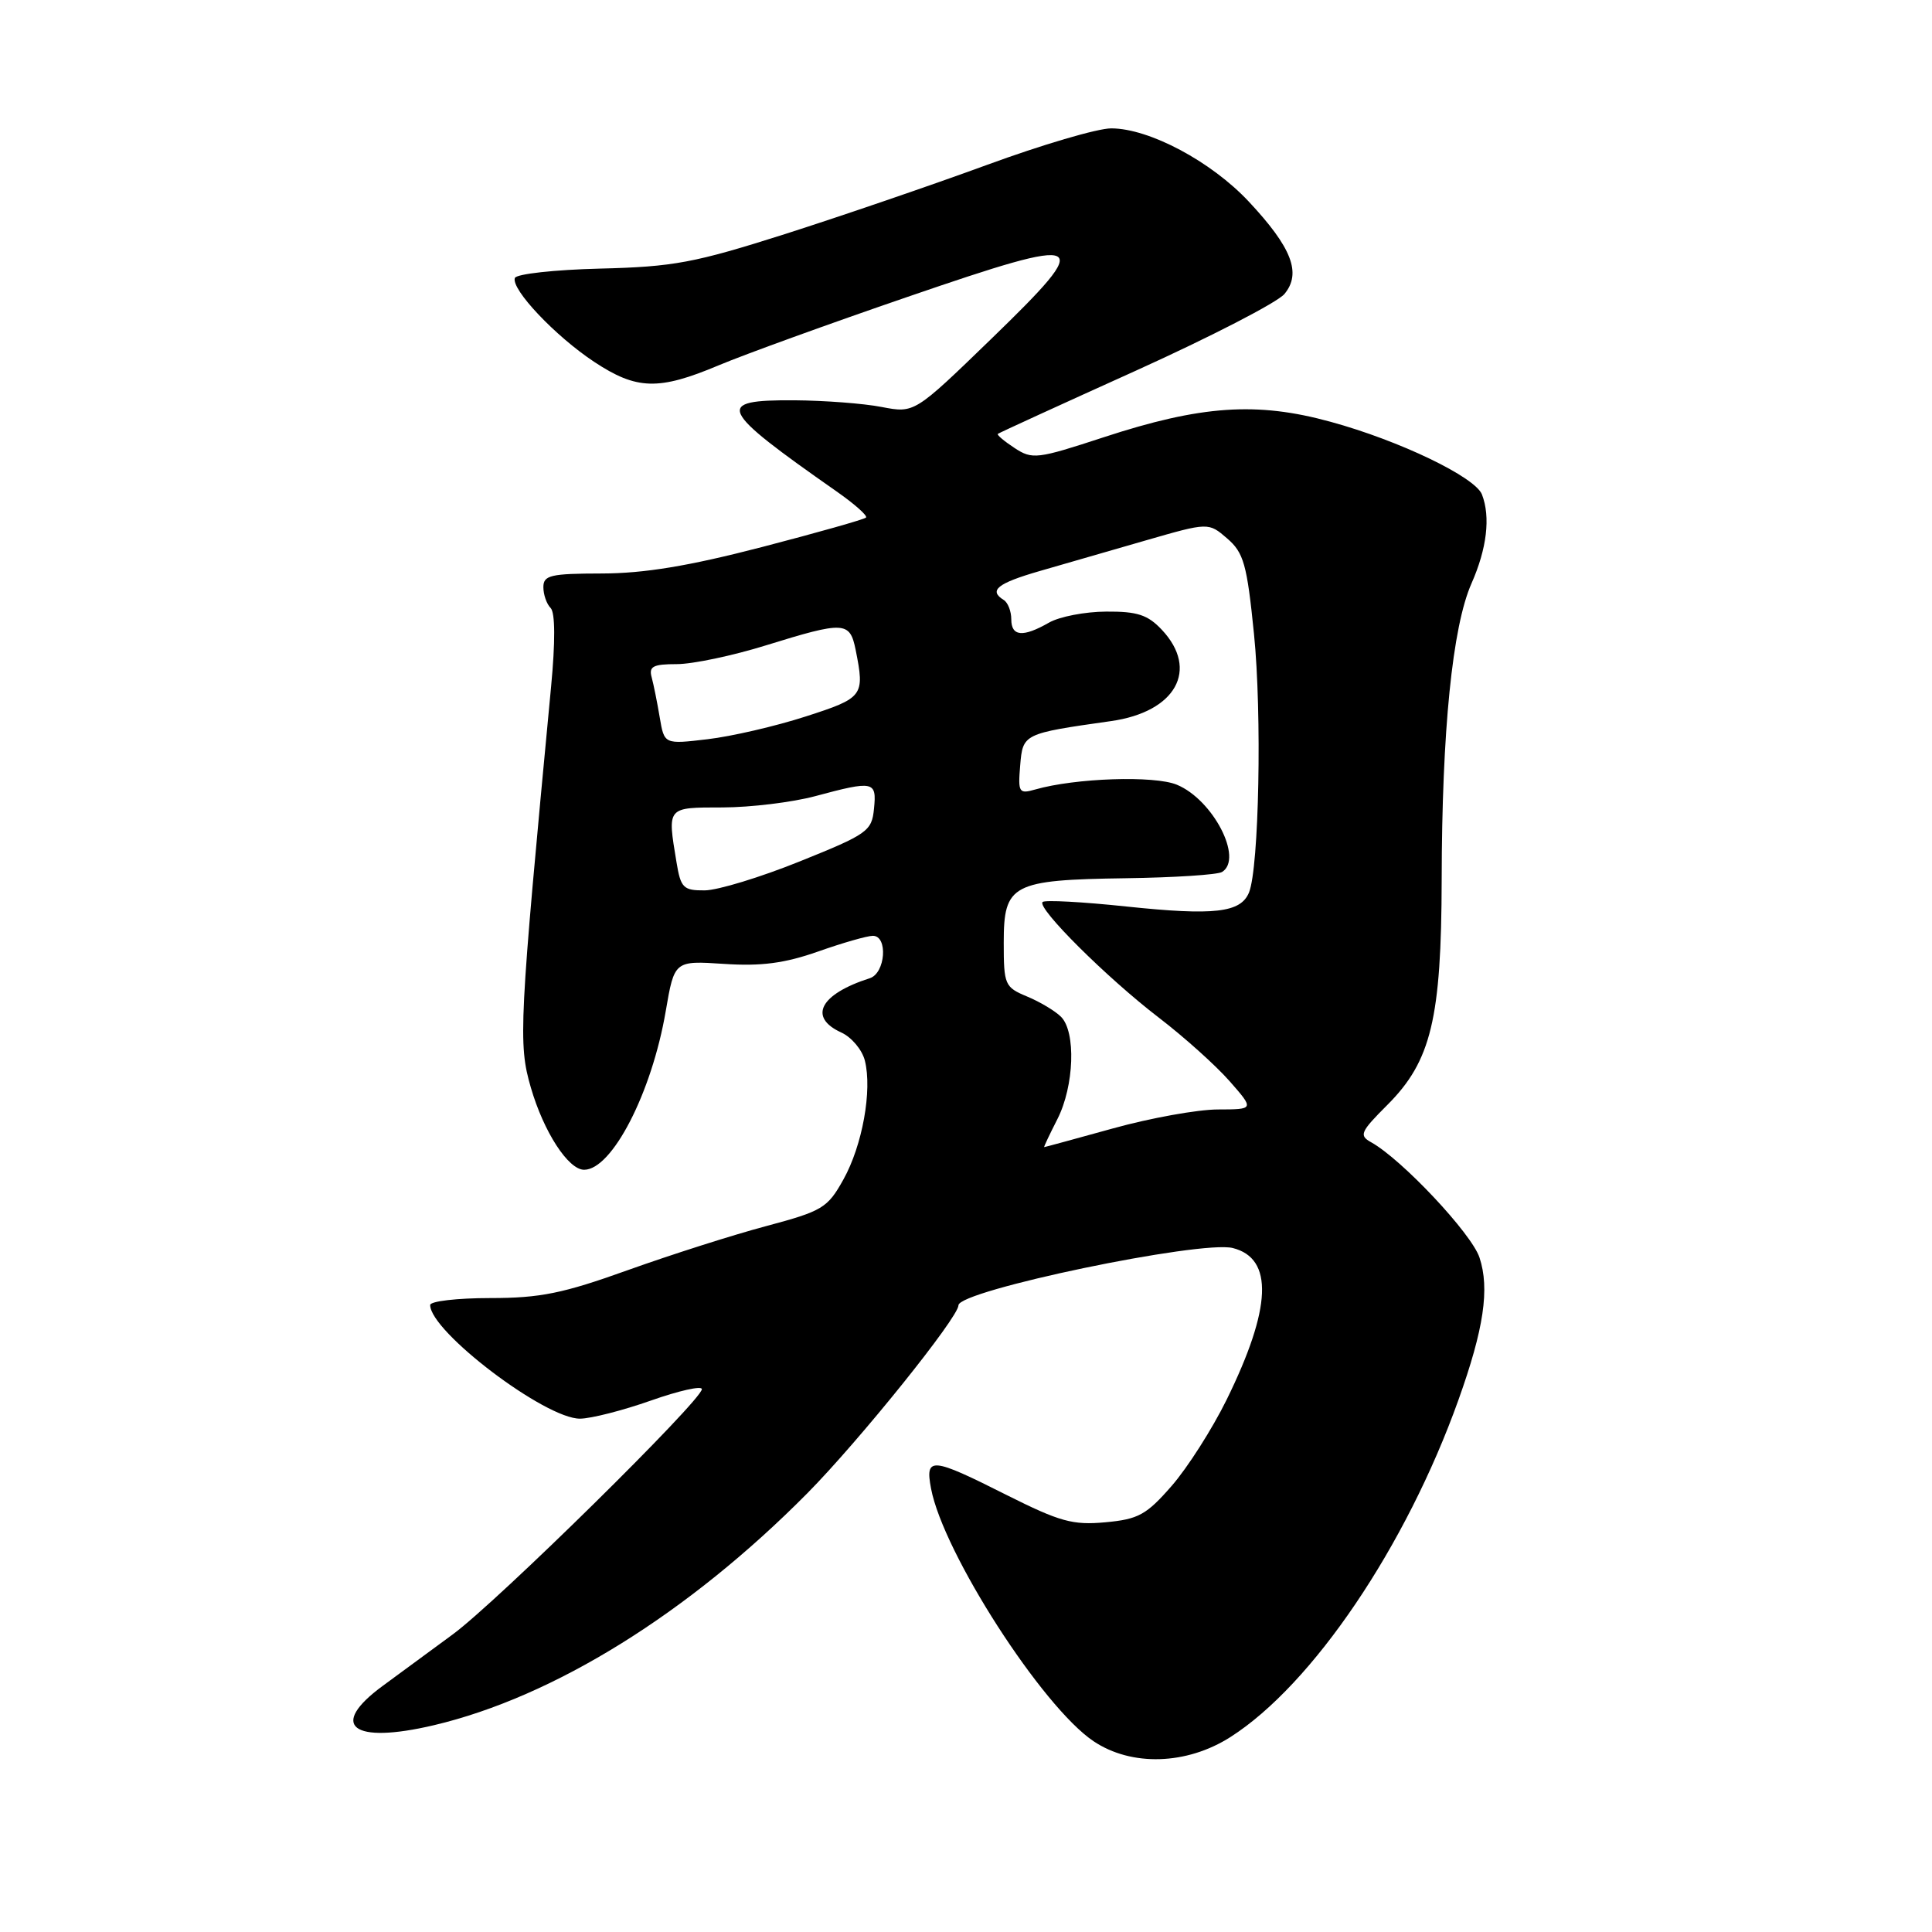 <?xml version="1.0" encoding="UTF-8" standalone="no"?>
<!DOCTYPE svg PUBLIC "-//W3C//DTD SVG 1.1//EN" "http://www.w3.org/Graphics/SVG/1.1/DTD/svg11.dtd" >
<svg xmlns="http://www.w3.org/2000/svg" xmlns:xlink="http://www.w3.org/1999/xlink" version="1.1" viewBox="0 0 256 256">
 <g >
 <path fill="currentColor"
d=" M 163.05 230.16 C 173.91 223.23 186.32 204.89 193.25 185.50 C 196.62 176.08 197.41 170.77 196.04 166.63 C 194.99 163.45 185.74 153.61 181.69 151.36 C 180.05 150.45 180.25 149.99 183.84 146.40 C 189.64 140.60 190.99 134.97 191.03 116.57 C 191.06 96.81 192.45 83.04 194.98 77.31 C 197.02 72.69 197.52 68.51 196.37 65.53 C 195.49 63.22 185.46 58.39 176.31 55.89 C 166.54 53.20 159.14 53.71 146.21 57.95 C 137.42 60.83 136.79 60.91 134.43 59.36 C 133.06 58.46 132.06 57.62 132.22 57.49 C 132.37 57.36 140.60 53.59 150.50 49.12 C 160.40 44.64 169.26 40.07 170.19 38.96 C 172.49 36.20 171.18 32.81 165.45 26.69 C 160.48 21.39 152.28 17.02 147.25 17.01 C 145.45 17.00 138.03 19.19 130.75 21.86 C 123.46 24.53 111.42 28.65 104.00 31.02 C 92.01 34.83 89.27 35.35 79.52 35.59 C 73.49 35.74 68.40 36.30 68.22 36.84 C 67.72 38.34 73.57 44.53 78.72 47.94 C 84.36 51.67 87.26 51.76 95.22 48.41 C 98.62 46.98 109.90 42.89 120.31 39.32 C 144.42 31.04 145.23 31.45 131.33 44.92 C 121.17 54.76 121.17 54.76 116.84 53.93 C 114.45 53.46 109.24 53.07 105.25 53.04 C 94.61 52.98 95.14 54.12 110.84 65.11 C 113.23 66.78 114.99 68.34 114.75 68.58 C 114.52 68.82 108.29 70.58 100.91 72.50 C 91.23 75.01 85.35 75.98 79.75 75.99 C 72.96 76.00 72.00 76.22 72.00 77.80 C 72.00 78.79 72.43 80.03 72.96 80.56 C 73.57 81.17 73.59 85.02 73.02 91.01 C 68.77 135.88 68.65 138.27 70.34 144.11 C 72.05 149.99 75.30 155.00 77.40 155.00 C 81.10 155.00 86.36 144.80 88.21 134.00 C 89.36 127.29 89.36 127.29 95.93 127.72 C 100.87 128.05 103.97 127.64 108.41 126.08 C 111.66 124.93 114.92 124.00 115.66 124.00 C 117.69 124.00 117.33 128.96 115.25 129.62 C 108.66 131.73 107.05 134.79 111.47 136.81 C 112.83 137.43 114.24 139.10 114.60 140.54 C 115.59 144.48 114.27 151.79 111.75 156.30 C 109.65 160.07 108.98 160.47 101.50 162.47 C 97.10 163.64 88.86 166.27 83.19 168.30 C 74.58 171.39 71.58 172.00 64.94 172.00 C 60.57 172.00 57.00 172.42 57.00 172.92 C 57.00 176.44 72.27 188.02 76.86 187.98 C 78.31 187.97 82.54 186.89 86.25 185.58 C 89.96 184.27 93.00 183.59 93.00 184.07 C 93.00 185.53 65.91 212.21 60.00 216.56 C 56.98 218.79 52.81 221.85 50.75 223.36 C 43.46 228.69 46.64 231.16 57.49 228.60 C 73.38 224.85 91.22 213.77 106.97 197.87 C 113.85 190.91 127.00 174.56 127.00 172.96 C 127.00 171.00 159.10 164.31 163.35 165.37 C 168.78 166.74 168.51 173.32 162.52 185.50 C 160.62 189.35 157.36 194.47 155.26 196.88 C 151.91 200.72 150.85 201.31 146.47 201.71 C 142.14 202.11 140.45 201.64 133.37 198.09 C 123.39 193.06 122.56 192.99 123.37 197.25 C 124.99 205.78 138.11 226.17 144.90 230.72 C 149.92 234.09 157.25 233.87 163.05 230.16 Z  M 140.11 148.29 C 142.34 143.91 142.59 136.73 140.59 134.73 C 139.81 133.95 137.78 132.74 136.09 132.04 C 133.14 130.81 133.00 130.50 133.00 124.91 C 133.00 117.15 134.06 116.59 149.18 116.37 C 155.60 116.28 161.34 115.91 161.93 115.54 C 164.78 113.78 160.73 105.96 155.94 103.98 C 152.96 102.74 142.49 103.09 137.18 104.61 C 135.01 105.23 134.88 105.02 135.18 101.42 C 135.53 97.22 135.58 97.20 147.21 95.55 C 155.80 94.34 158.92 88.74 153.95 83.45 C 152.08 81.46 150.69 81.01 146.58 81.04 C 143.78 81.05 140.38 81.71 139.00 82.50 C 135.54 84.48 134.00 84.34 134.00 82.06 C 134.00 80.99 133.55 79.84 133.00 79.50 C 130.96 78.24 132.15 77.29 137.75 75.67 C 140.91 74.76 147.24 72.93 151.81 71.61 C 160.13 69.21 160.13 69.21 162.61 71.35 C 164.80 73.24 165.23 74.76 166.16 84.00 C 167.23 94.55 166.83 114.98 165.50 118.26 C 164.40 120.94 160.90 121.34 149.29 120.12 C 143.45 119.50 138.43 119.23 138.15 119.52 C 137.36 120.31 146.68 129.58 153.56 134.85 C 156.90 137.41 161.11 141.19 162.92 143.25 C 166.21 147.00 166.21 147.00 161.35 147.01 C 158.68 147.02 152.45 148.14 147.51 149.51 C 142.56 150.88 138.45 152.00 138.36 152.00 C 138.28 152.00 139.07 150.33 140.11 148.29 Z  M 89.64 114.25 C 88.42 106.86 88.30 107.00 95.75 106.99 C 99.46 106.98 104.97 106.31 108.00 105.50 C 115.78 103.41 116.18 103.49 115.81 107.15 C 115.52 110.13 114.97 110.52 106.00 114.13 C 100.78 116.24 95.10 117.97 93.38 117.98 C 90.55 118.00 90.20 117.66 89.64 114.25 Z  M 87.42 95.07 C 87.09 93.10 86.61 90.71 86.35 89.75 C 85.95 88.31 86.53 88.00 89.68 88.00 C 91.78 88.00 97.10 86.88 101.50 85.51 C 111.90 82.29 112.61 82.32 113.38 86.12 C 114.60 92.23 114.41 92.47 106.75 94.94 C 102.76 96.23 96.92 97.58 93.76 97.95 C 88.02 98.63 88.02 98.63 87.42 95.07 Z "/>
</g>
</svg>